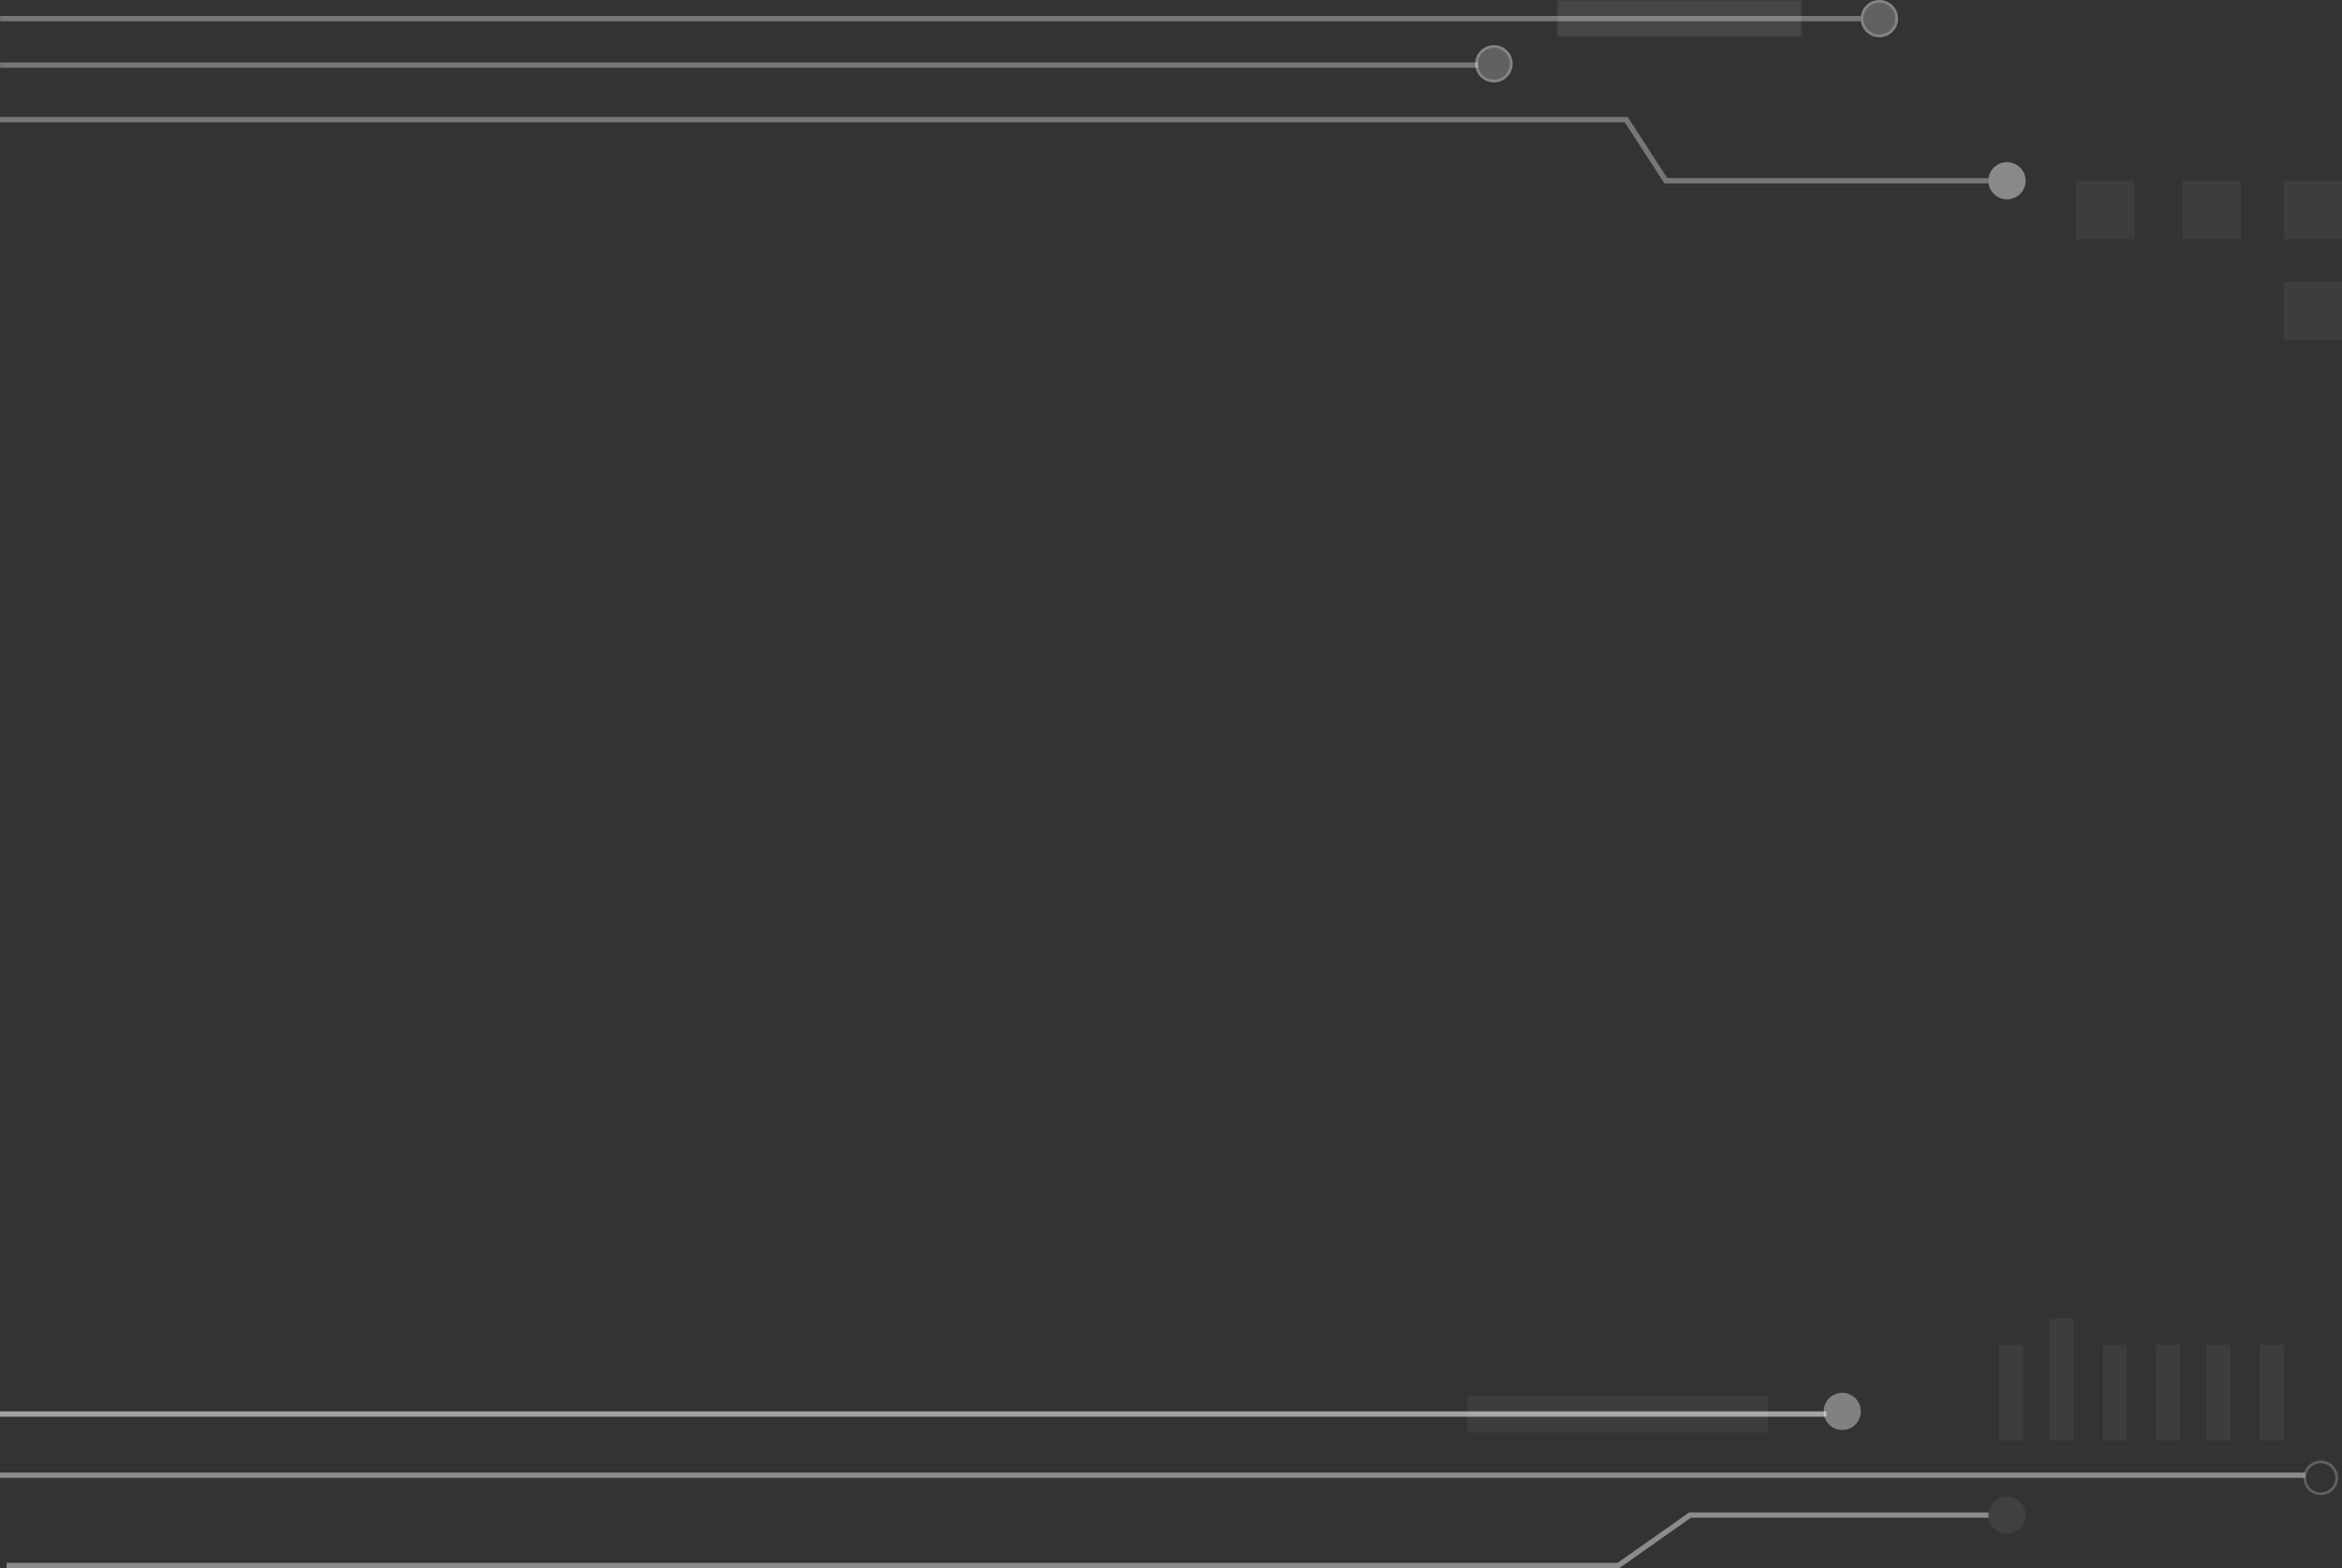 <svg class="w-[400px] md:w-[600px] lg:w-[881px]" height="590" viewBox="0 0 881 590" fill="none" xmlns="http://www.w3.org/2000/svg">
  <rect x="0" y="0" width="881" height="590" fill="#333333" stroke="none"/>
  <path d="M2.5 589H608.782L635.752 570H748" stroke="white" stroke-opacity="0.05" stroke-width="2"></path>
  <path d="M2.5 589H608.782L635.752 570H748" stroke="white" stroke-opacity="0.4" stroke-width="2" stroke-dasharray="1000" stroke-dashoffset="0"></path>
  <circle cx="755" cy="570" r="7" fill="white" fill-opacity="0.065"></circle>
  <line x1="-8.74228e-08" y1="555" x2="867" y2="555" stroke="white" stroke-opacity="0.05" stroke-width="2"></line>
  <line x1="0" y1="555" x2="867" y2="555" stroke="white" stroke-opacity="0.4" stroke-width="2"></line>
  <circle cx="873" cy="556" r="6" stroke="white" stroke-opacity="0.228"></circle>
  <rect x="752" y="506" width="9" height="36" fill="white" opacity="0.05"></rect>
  <rect x="771" y="496" width="9" height="46" fill="white" opacity="0.05"></rect>
  <rect x="791" y="506" width="9" height="36" fill="white" opacity="0.05"></rect>
  <rect x="811" y="506" width="9" height="36" fill="white" opacity="0.05"></rect>
  <rect x="830" y="506" width="9" height="36" fill="white" opacity="0.05"></rect>
  <rect x="850" y="506" width="9" height="36" fill="white" opacity="0.05"></rect>
  <path d="M0 532L687 532" stroke="white" stroke-opacity="0.1" stroke-width="2"></path>
  <path d="M0 532L687 532" stroke="white" stroke-opacity="0.5" stroke-width="2" stroke-dasharray="1000" stroke-dashoffset="0"></path>
  <circle cx="693" cy="531" r="7" fill="white" fill-opacity="0.385"></circle>
  <rect x="552" y="525" width="113" height="14" fill="white" opacity="0.05" transform-origin="608.5px 532px" style="transform: translateX(-515.073px); transform-origin: 608.5px 532px;"></rect>
  <rect x="781" y="68" width="22" height="22" fill="white" opacity="0.05"></rect>
  <rect x="821" y="68" width="22" height="22" fill="white" opacity="0.05"></rect>
  <rect x="859" y="68" width="22" height="22" fill="white" opacity="0.05"></rect>
  <rect x="859" y="106" width="22" height="22" fill="white" opacity="0.05"></rect>
  <path d="M0 45H611.745L626.649 68H747.964" stroke="white" stroke-opacity="0.05" stroke-width="2"></path>
  <path d="M0 45H611.745L626.649 68H747.964" stroke="white" stroke-opacity="0.3" stroke-width="2" stroke-dasharray="1000" stroke-dashoffset="0"></path>
  <ellipse cx="754.982" cy="68" rx="7.018" ry="7" fill="white" fill-opacity="0.418"></ellipse>
  <line x1="1" y1="24.5" x2="556" y2="24.5" stroke="white" stroke-opacity="0.05" stroke-width="2"></line>
  <line x1="0" y1="24.5" x2="556" y2="24.5" stroke="white" stroke-opacity="0.3" stroke-width="2"></line>
  <ellipse cx="561.964" cy="24" rx="7.036" ry="7" fill="white" fill-opacity="0.228"></ellipse>
  <path d="M568.5 24C568.5 27.587 565.576 30.5 561.964 30.5C558.351 30.5 555.427 27.587 555.427 24C555.427 20.413 558.351 17.5 561.964 17.5C565.576 17.5 568.5 20.413 568.5 24Z" stroke="white" stroke-opacity="0.228"></path>
  <line x1="1" y1="7" x2="700" y2="7" stroke="white" stroke-opacity="0.05" stroke-width="2"></line>
  <line x1="0" y1="7" x2="700" y2="7" stroke="white" stroke-opacity="0.3" stroke-width="2"></line>
  <ellipse cx="706.979" cy="7" rx="7.021" ry="7" fill="white" fill-opacity="0.228"></ellipse>
  <path d="M713.5 7C713.5 10.588 710.582 13.5 706.979 13.5C703.377 13.5 700.458 10.588 700.458 7C700.458 3.412 703.377 0.5 706.979 0.5C710.582 0.5 713.5 3.412 713.5 7Z" stroke="white" stroke-opacity="0.228"></path>
  <rect x="585.62" width="92.273" height="14" fill="white" opacity="0.05" transform-origin="631.756px 7px" style="transform: translateX(-528.509px); transform-origin: 631.756px 7px;"></rect>
  <rect x="586.12" y="0.5" width="91.273" height="13" fill="white" opacity="0.05" transform-origin="631.756px 7px" style="transform: translateX(-528.509px); transform-origin: 631.756px 7px;"></rect>
</svg>